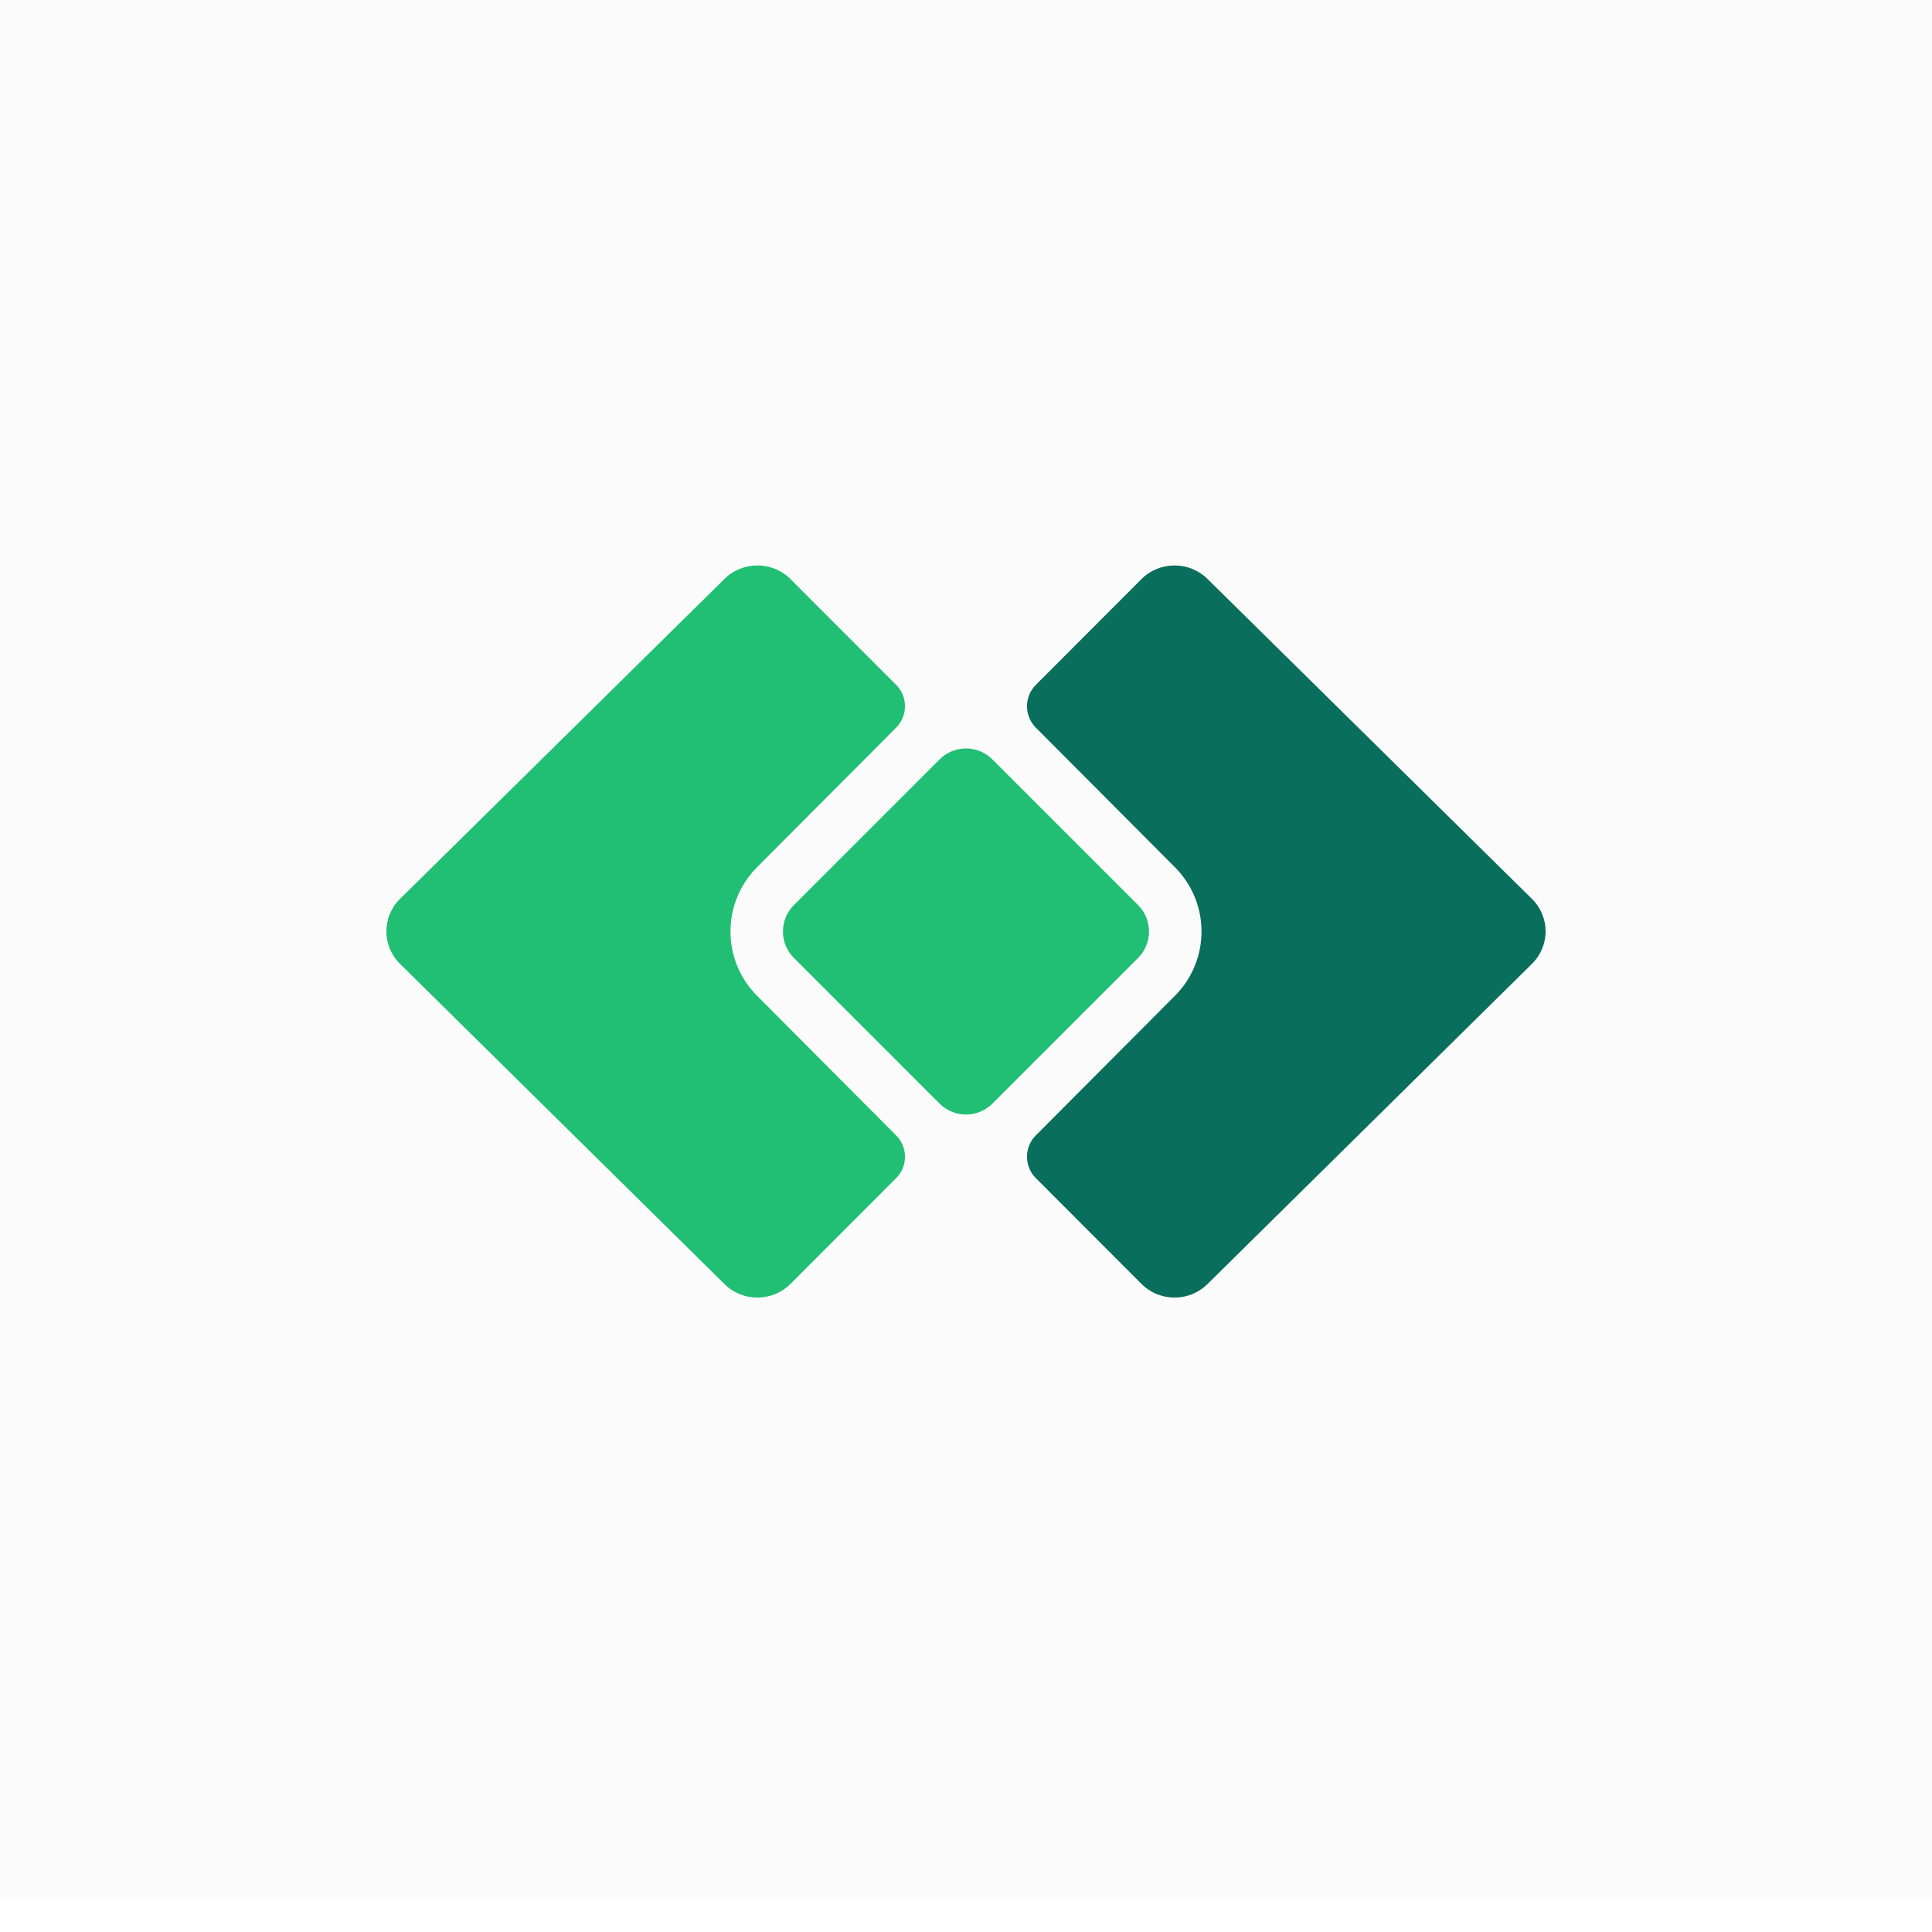<svg width="56" height="56" viewBox="0 0 56 56" fill="none" xmlns="http://www.w3.org/2000/svg">
<g filter="url(#filter0_i_1338_17060)">
<rect width="56" height="56" transform="translate(0 0)" fill="#FBFBFB"/>
<path d="M34.041 29.878L30.023 33.91C29.683 34.252 29.683 34.807 30.024 35.148L33.094 38.223C33.617 38.74 34.473 38.74 34.996 38.223L44.407 28.935C44.931 28.418 44.931 27.574 44.407 27.057L34.996 17.777C34.473 17.261 33.617 17.261 33.094 17.777L30.024 20.852C29.683 21.193 29.683 21.748 30.023 22.09L34.041 26.123C35.088 27.156 35.088 28.845 34.041 29.878Z" fill="#0A6E5C"/>
<path d="M21.958 29.878L25.976 33.91C26.317 34.252 26.316 34.807 25.976 35.148L22.905 38.223C22.382 38.74 21.526 38.74 21.003 38.223L11.592 28.935C11.069 28.418 11.069 27.574 11.592 27.057L21.003 17.777C21.526 17.261 22.382 17.261 22.905 17.777L25.976 20.852C26.316 21.193 26.317 21.748 25.976 22.09L21.958 26.123C20.912 27.156 20.912 28.845 21.958 29.878Z" fill="#21BF73"/>
<path d="M23.012 28.767C22.588 28.344 22.588 27.657 23.012 27.233L27.232 23.013C27.656 22.589 28.343 22.589 28.767 23.013L32.987 27.233C33.411 27.657 33.411 28.344 32.987 28.767L28.767 32.987C28.343 33.411 27.656 33.411 27.232 32.987L23.012 28.767Z" fill="#21BF73"/>
</g>
<defs>
<filter id="filter0_i_1338_17060" x="0" y="-1" width="56" height="57" filterUnits="userSpaceOnUse" color-interpolation-filters="sRGB">
<feFlood flood-opacity="0" result="BackgroundImageFix"/>
<feBlend mode="normal" in="SourceGraphic" in2="BackgroundImageFix" result="shape"/>
<feColorMatrix in="SourceAlpha" type="matrix" values="0 0 0 0 0 0 0 0 0 0 0 0 0 0 0 0 0 0 127 0" result="hardAlpha"/>
<feMorphology radius="1" operator="erode" in="SourceAlpha" result="effect1_innerShadow_1338_17060"/>
<feOffset dy="-1"/>
<feComposite in2="hardAlpha" operator="arithmetic" k2="-1" k3="1"/>
<feColorMatrix type="matrix" values="0 0 0 0 1 0 0 0 0 1 0 0 0 0 1 0 0 0 0.65 0"/>
<feBlend mode="normal" in2="shape" result="effect1_innerShadow_1338_17060"/>
</filter>
</defs>
</svg>
